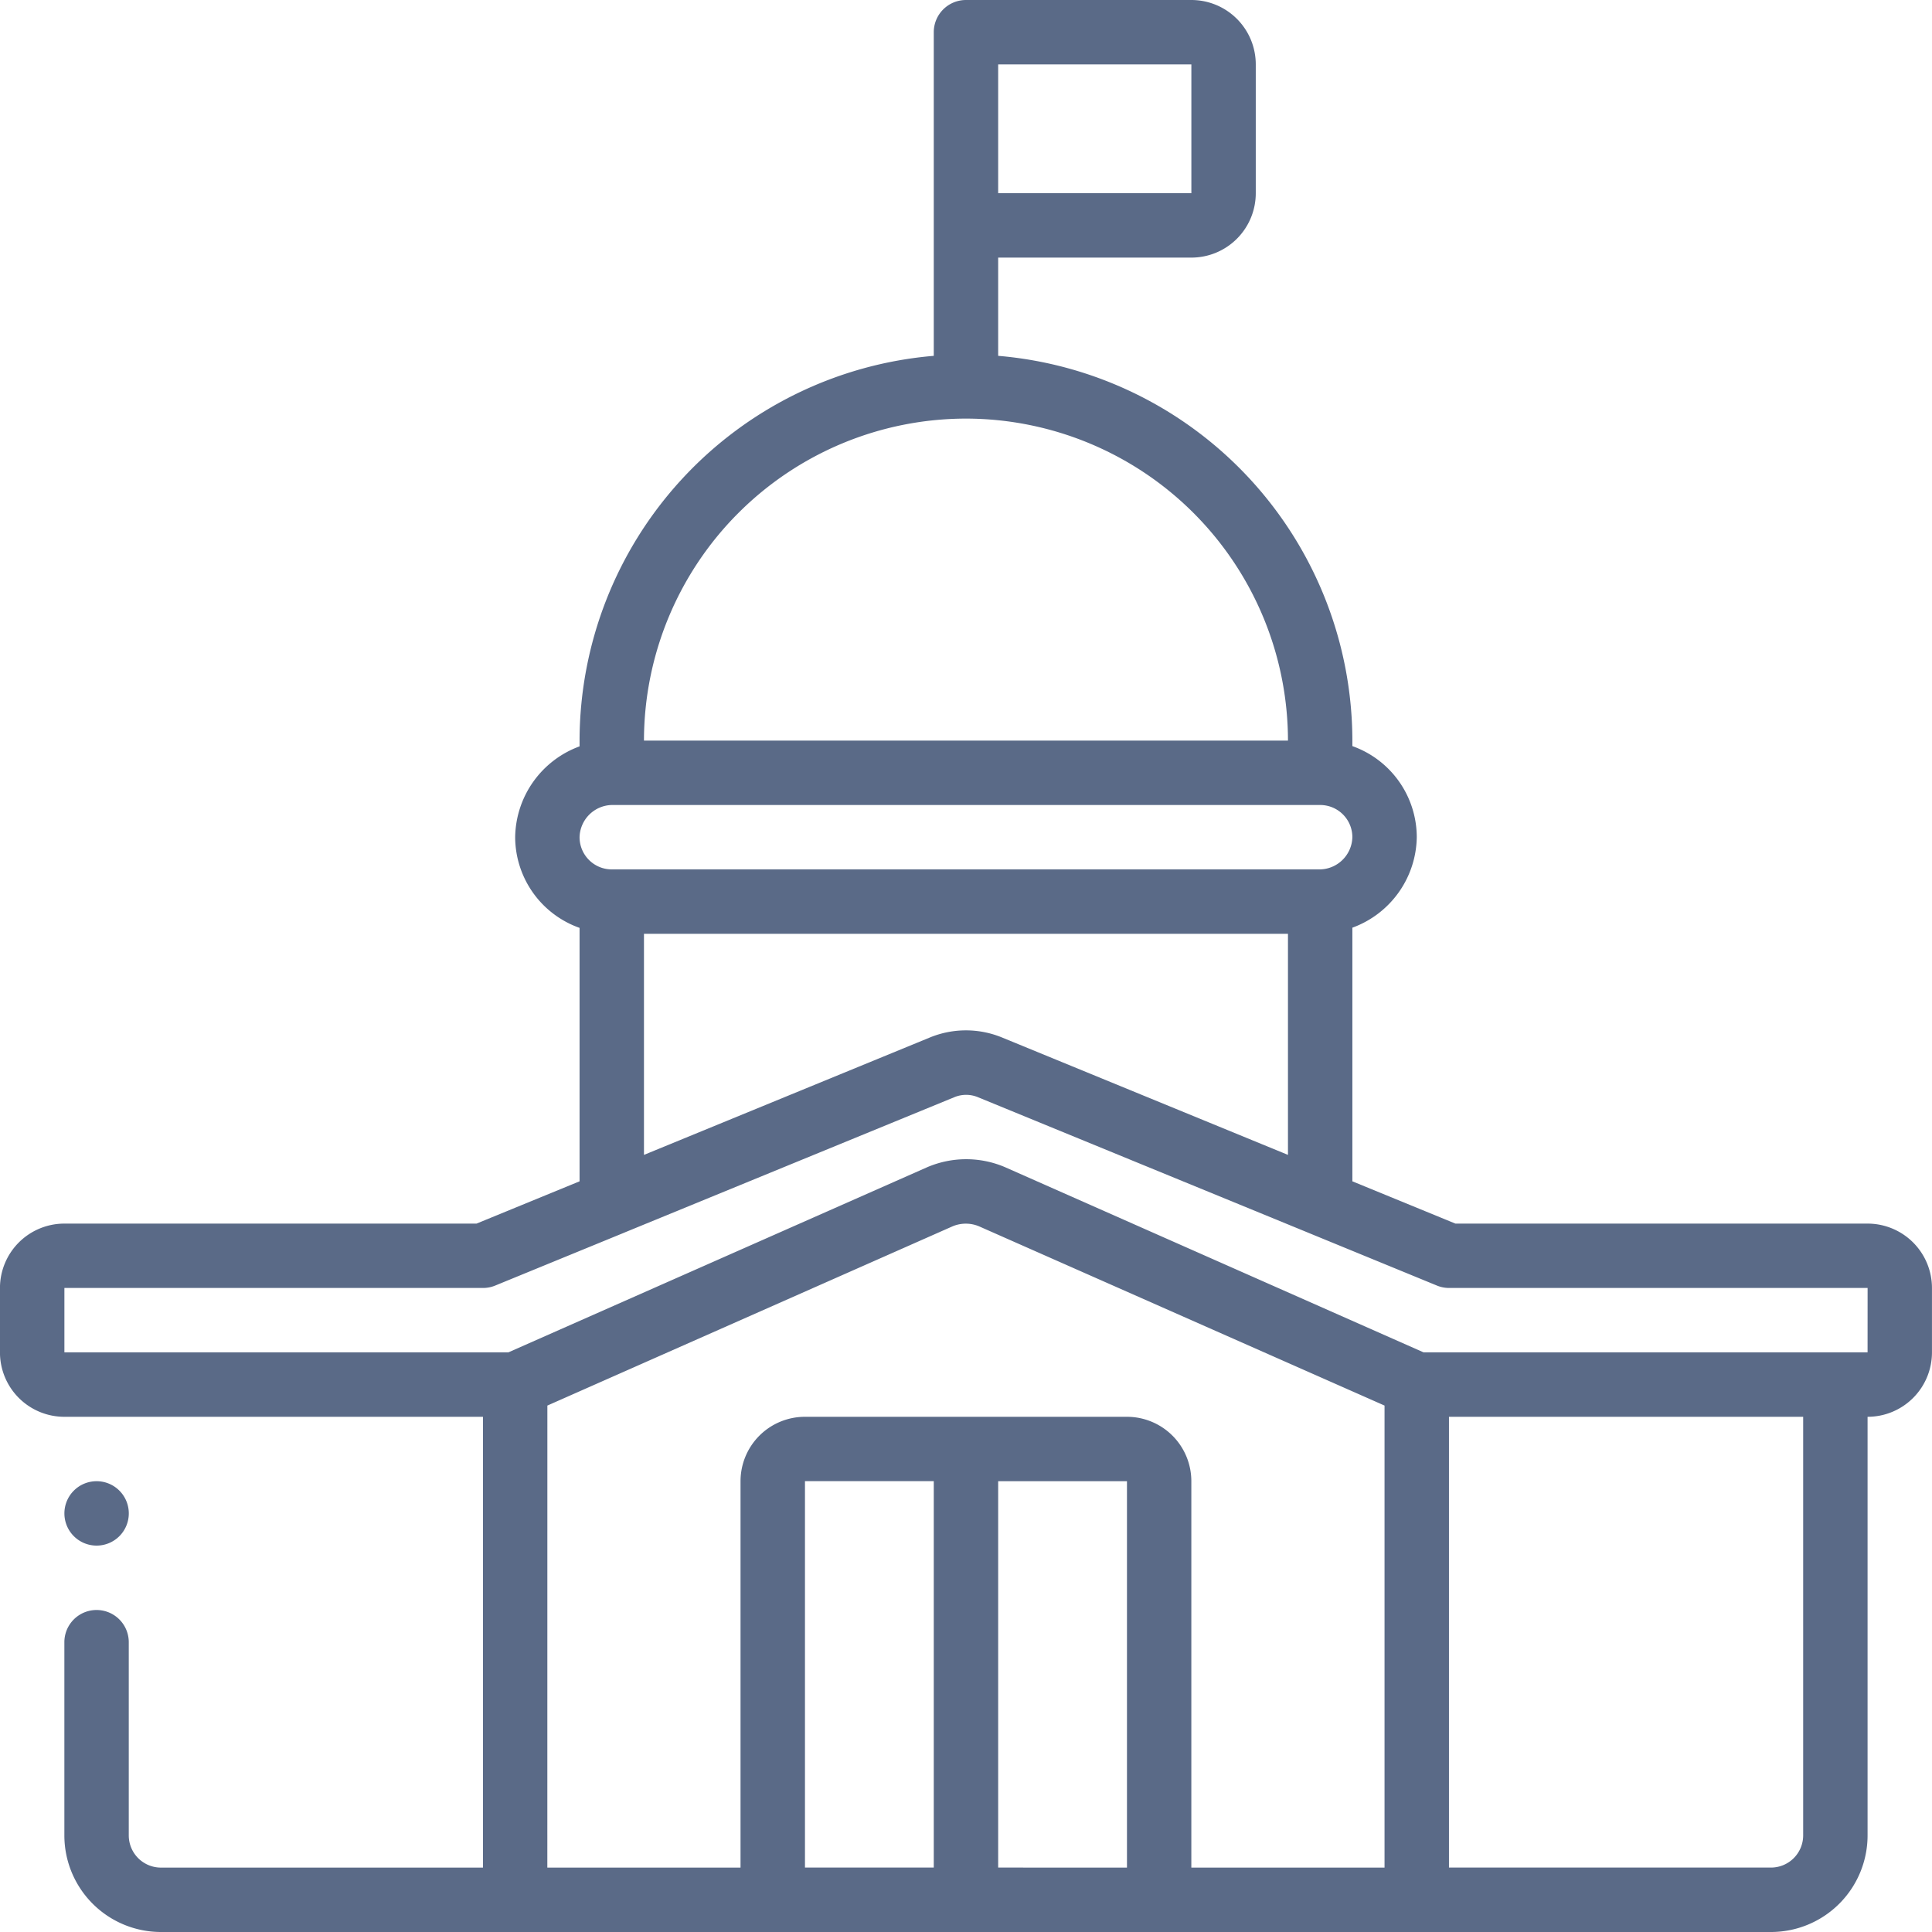 <svg id="icon-public" xmlns="http://www.w3.org/2000/svg" width="60" height="60" viewBox="0 0 60 60">
  <path id="Path_1027" data-name="Path 1027" d="M57.024,624.6a1,1,0,1,1-1-1,1,1,0,0,1,1,1Zm0,0" transform="translate(-53.024 -577.6)" fill="#5a6a87"/>
  <path id="Path_1028" data-name="Path 1028" d="M109.823,588h-12.8l-3.2-1.313v-7.877a3.04,3.04,0,0,0,2-2.81,3.007,3.007,0,0,0-2-2.829V573a12.009,12.009,0,0,0-11-11.949V558h6a2,2,0,0,0,2-2v-4a2,2,0,0,0-2-2h-7a1,1,0,0,0-1,1v10.051a12.009,12.009,0,0,0-11,11.949v.179a3.049,3.049,0,0,0-2,2.821,3,3,0,0,0,2,2.816v7.871L66.623,588h-12.8a2,2,0,0,0-2,2v2a2,2,0,0,0,2,2h13v14h-10a1,1,0,0,1-1-1v-6a1,1,0,0,0-2,0v6a3,3,0,0,0,3,3h50a3,3,0,0,0,3-3V594a2,2,0,0,0,2-2v-2a2,2,0,0,0-2-2Zm-21-32h-6v-4h6Zm-7,7a10.011,10.011,0,0,1,10,10h-20a10.01,10.01,0,0,1,10-10Zm-11,12h22a1,1,0,0,1,1,1,1.027,1.027,0,0,1-1,1h-22a1,1,0,0,1-1-1,1.026,1.026,0,0,1,1-1Zm1,4h20v6.866l-8.878-3.645a2.947,2.947,0,0,0-2.245,0l-8.877,3.645Zm-3,14.651,12.583-5.566a1.064,1.064,0,0,1,.824,0l12.592,5.566V608h-6V596a2,2,0,0,0-2-2h-10a2,2,0,0,0-2,2v12h-6Zm8,2.348h4v12h-4Zm6,12V596h4v12Zm25-1a1,1,0,0,1-1,1h-10V594h11Zm2-15H96.035l-13-5.752a3.071,3.071,0,0,0-2.423.005l-13,5.747H53.824v-2h13a.989.989,0,0,0,.38-.075l4-1.64.025-.011,10.236-4.2a.954.954,0,0,1,.726,0l10.236,4.2.026.011,3.995,1.64a1,1,0,0,0,.376.075h13Zm0,0" transform="translate(-51.824 -550)" fill="#5a6a87"/>
</svg>
